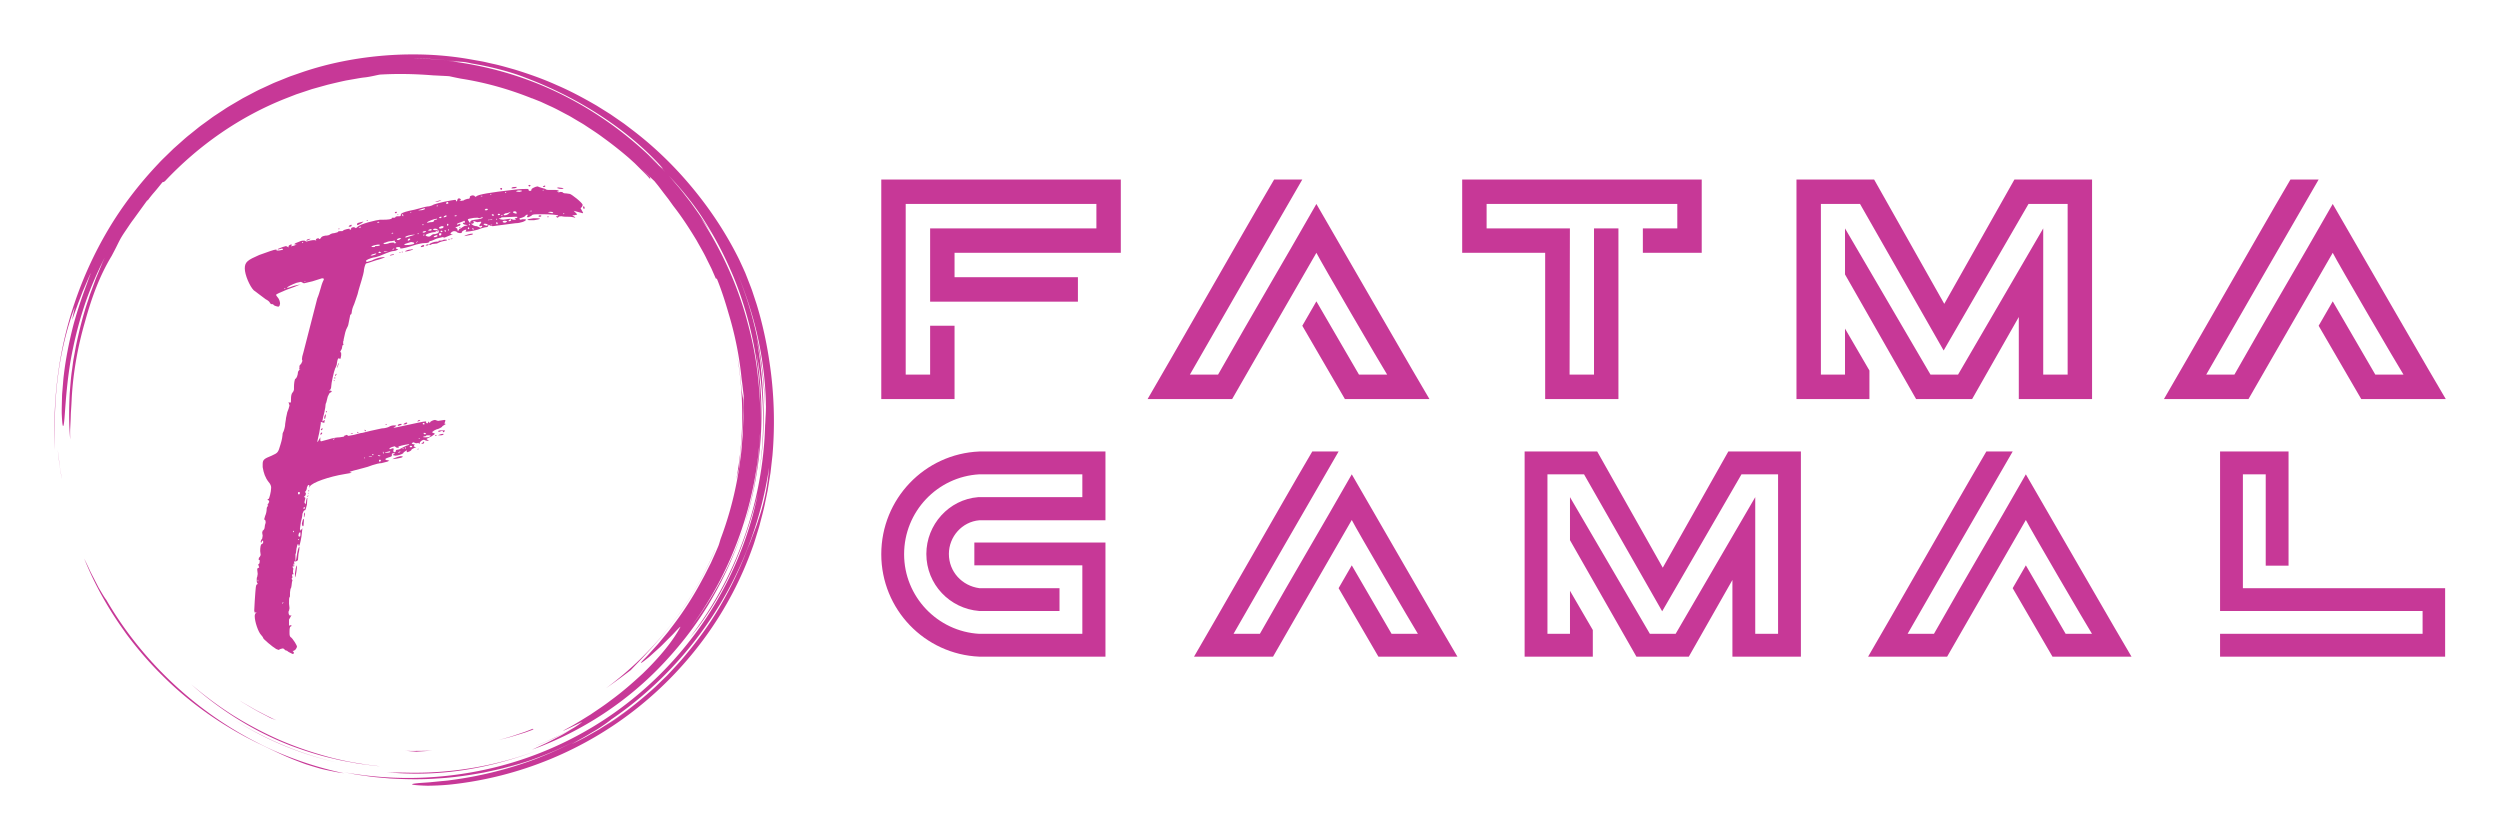 
        <svg xmlns="http://www.w3.org/2000/svg" xmlns:xlink="http://www.w3.org/1999/xlink" version="1.1" width="100%" 
        height="100%" viewBox="0 0 3136.508 1053.669">
			
			<g transform="scale(6.825) translate(10, 10)">
				<defs id="SvgjsDefs3446"></defs><g id="SvgjsG3447" featureKey="symbolContainer" transform="matrix(0.711,0,0,0.711,0,0)" fill="#c73897"><path xmlns="http://www.w3.org/2000/svg" d="M17.914 148.907zM22.657 154.94a90.586 90.586 0 0 0 5.861 6.251c6.914 6.805 15.159 12.525 24.004 16.851 3.259 1.526 6.265 3.107 9.787 4.468.88.338 1.779.7 2.724 1.026.953.302 1.941.604 2.974.903 1.027.321 2.122.549 3.267.786 1.146.23 2.336.493 3.614.624a91.24 91.24 0 0 1-18.434-5.99 93.833 93.833 0 0 1-16.873-9.842c-10.548-7.727-19.57-17.648-26.16-28.989-.272-.339-.685-.985-1.18-1.808l-.796-1.348-.803-1.551c-.534-1.076-1.149-2.168-1.62-3.226a71.281 71.281 0 0 0-1.326-2.748c2.048 5.101 4.412 9.563 7.059 13.806a93.473 93.473 0 0 0 3.869 5.697c-.192-.259-.392-.511-.583-.771a95.012 95.012 0 0 0 4.6 5.841l.016.02zM18.039 149.078l-.125-.17.125.17zM1.335 106.042l-.483-3.875c.256 2.365.553 5.008 1.096 7.654l-.327-1.879a23.961 23.961 0 0 1-.286-1.9zM85.812 185.575c6.652.673 13.628.472 20.461-.609 6.837-1.077 13.524-2.987 19.741-5.449-11.45 4.503-23.602 6.506-35.49 6.171-1.591-.025-3.159 0-4.712-.113z"></path><path xmlns="http://www.w3.org/2000/svg" d="M46.426 171.967l-.259-.165c.087.055.172.111.259.165zM46.167 171.802zM43.653 170.135zM56.077 177.284A83.837 83.837 0 0 0 73.2 183.1c-9.688-2.21-18.805-6.109-26.774-11.133 3.06 1.947 6.277 3.749 9.651 5.317zM177.002 107.094c.098-1.58.296-3.238.346-4.027.594-5.071.77-9.401.745-13.745-.11-.783-.425-2.25-.55-3.918-.153-1.672-.378-3.309-.568-4.924-.289-1.601-.538-3.186-.854-4.74 2.275 11.617 2.237 23.279.144 34.282a94.97 94.97 0 0 1 .737-2.928z"></path><path xmlns="http://www.w3.org/2000/svg" d="M.887 83.482c.848-6.9 2.653-13.626 4.37-18.107l-.695 3.28c.429-.961 1.122-3.194 2.067-5.557l.682-1.802.753-1.747c.5-1.131.92-2.203 1.363-3.025-.303.771-.595 1.602-.947 2.436-.345.837-.732 1.687-1.101 2.542l1.514-3.409A111.863 111.863 0 0 0 4.954 69.8c-1.133 4.352-2.029 8.926-2.511 13.032-.14 1.024-.189 2.024-.28 2.978-.067.954-.183 1.864-.192 2.724-.042 1.719-.1 3.224-.071 4.428.105 2.409.25 3.61.459 2.939.411-1.333.403-8.188 1.837-16.767.767-4.276 1.868-8.966 3.362-13.561 1.483-4.599 3.427-9.058 5.44-12.992l-.592 1.292-.545 1.331-1.116 2.691-1.024 2.78-.521 1.402c-.153.476-.308.954-.461 1.434-1.32 3.807-2.307 7.816-3.167 11.857l-.559 3.052c-.205 1.014-.292 2.046-.444 3.067-.318 2.041-.434 4.097-.611 6.129-.199 4.074-.239 8.098.13 11.946-.015-.914-.03-1.726-.017-2.512l.115-2.355c.048-.809.039-1.667.115-2.65.07-.983.134-2.091.19-3.402.391-6.608 1.572-13.15 3.408-19.481 1.75-6.358 3.814-11.957 6.889-17.03l.801-1.526c.542-1.024.993-2.034 1.566-3.064.653-1.13 1.278-1.976 1.784-2.751.521-.767.963-1.441 1.469-2.095l3.682-5.082c.075-.009-.022.185-.2.473a28.962 28.962 0 0 1 1.959-2.49c.755-.875 1.488-1.803 2.109-2.569.146-.007.288-.011.623-.251 8.65-9.197 19.295-16.692 31.291-21.417l2.667-1.039 2.7-.899 1.343-.448 1.36-.38 2.71-.753c1.55-.373 3.12-.751 4.721-1.091l2.437-.426c.819-.141 1.642-.3 2.484-.378 1.674-.201 3.134-.625 3.921-.729 4.369-.249 8.73-.199 13.849.216.397.007 1.015.043 1.732.082.717.041 1.537.061 2.332.134.932.21 1.927.418 2.971.621 6.369.988 12.527 2.754 18.386 5.103l-.007-.028 2.244.894 2.29 1.058c1.571.684 3.11 1.559 4.7 2.383.798.407 1.554.904 2.338 1.354.77.474 1.576.894 2.32 1.412 1.508 1.002 3.037 1.961 4.446 3.032a99.912 99.912 0 0 1 6.6 5.198c.046.042.094.081.14.122l.042.038 1.457 1.322 1.394 1.391 1.395 1.392c.462.467.89.967 1.337 1.449-.216-.35-.208-.491-.2-.63-.689-.66-1.504-1.441-2.309-2.21 1.343 1.222 2.515 2.327 3.477 3.229.371.474.776.94 1.16 1.449l1.186 1.566 1.261 1.629 1.255 1.752c2.226 2.838 4.191 5.874 6.057 8.97.864 1.588 1.817 3.131 2.586 4.774l1.213 2.436 1.092 2.497c.314.533.192.022.231-.068 1.225 2.962 2.21 6.042 3.102 9.146a88.212 88.212 0 0 1 3.408 17.211c.225 1.378.321 2.772.52 4.153l-.123 2.924c-.001 1.103.057 2.206.01 3.311l-.128 3.326c-.016.75-.124 1.569-.187 2.459-.084.888-.128 1.846-.256 2.856l-.412 3.192c-.132 1.119-.387 2.269-.583 3.471a90.635 90.635 0 0 1-4.312 15.482c-.242.826-.427 1.486-.592 1.855-.627 1.501-1.296 2.954-1.942 4.385-.723 1.394-1.386 2.788-2.127 4.108a86.09 86.09 0 0 1-7.949 12.379c-.336.439-.649.885-.987 1.297l-.998 1.206c-.66.779-1.25 1.558-1.876 2.234-1.251 1.352-2.301 2.606-3.286 3.549-1.128 1.178-1.027 1.233-.246.665a35.07 35.07 0 0 0 1.608-1.262l2.122-1.914c.776-.677 1.519-1.441 2.235-2.161.708-.725 1.416-1.386 1.962-1.984 1.101-1.191 1.824-1.926 1.67-1.599-1.777 3.345-5.013 7.471-9.743 12.035-2.413 2.227-5.128 4.647-8.339 6.98-1.566 1.221-3.307 2.338-5.082 3.558-1.834 1.123-3.708 2.353-5.757 3.445-4.484 2.442 3.365-1.475 3.577-1.512a22.87 22.87 0 0 1-2.377 1.64c-1.478.786-2.943 1.597-4.474 2.273-.895.411-1.774.855-2.679 1.239l-2.729 1.122 1.444-.568c2.952-1.173 5.711-2.555 8.202-3.922-.936.566-1.96 1.221-3.082 1.812-1.203.622-2.448 1.302-3.697 1.909l-3.625 1.686c12.968-4.711 24.885-12.507 34.319-22.67 4.723-5.066 8.935-10.631 12.369-16.651a93.904 93.904 0 0 0 8.288-18.999c-3.154 9.93-8.071 19.052-13.981 26.765 10.744-14.507 17.15-32.293 17.999-50.636-.001 1.011-.101 2.018-.168 3.025-.083 1.007-.123 2.018-.241 3.022-.257 2.005-.441 4.021-.827 6.009-.624 4-1.636 7.931-2.782 11.815 2.262-7.021 3.613-14.424 4.145-21.869.554-7.451.092-14.947-1.057-22.211 1.974 9.622 2.301 20.524.619 31.298 1.182-6.949 1.482-14.112 1.028-21.214-.102-2.713-.422-5.407-.685-7.901-.377-2.476-.662-4.762-1.027-6.611 1.445 6.826 2.015 12.648 2.293 18.136-.267-11.977-2.748-24.112-7.62-35.511 2.659 6.191 4.842 12.851 6.175 19.698 1.34 6.84 1.897 13.838 1.58 20.57-.015-.788.018-1.575-.028-2.366l-.107-2.391c.287 10.85-1.384 21.604-4.696 31.717-1.662 5.056-3.715 9.969-6.2 14.644a95.521 95.521 0 0 1-8.56 13.316c3.673-4.29 7.551-10.354 10.646-17.015 3.081-6.675 5.368-13.894 6.941-20.199-2.314 11.322-6.907 22.494-13.571 32.471-6.646 9.985-15.351 18.764-25.423 25.502-10.06 6.759-21.474 11.437-33.187 13.748a94.608 94.608 0 0 1-17.657 1.809 94.462 94.462 0 0 1-17.361-1.515l3.005.571c1.002.19 2.018.295 3.026.445 2.016.324 4.055.446 6.087.633 4.073.229 8.168.306 12.25-.005 4.089-.217 8.152-.827 12.196-1.572 2.006-.456 4.036-.829 6.017-1.414.994-.278 2-.521 2.987-.83l2.955-.958c-1.492.462-3.062 1.074-4.739 1.523l-2.101.618a91.772 91.772 0 0 0 12.91-4.496 89.46 89.46 0 0 0 5.651-2.705 96.653 96.653 0 0 1-10.714 4.872 98.407 98.407 0 0 1-21.66 5.382c-1.11.176-2.122.231-3.029.326l-2.428.24c-1.429.113-2.484.164-3.222.245-1.477.147-1.687.284-1.099.397.587.113 1.971.203 3.673.251 1.697-.01 3.71-.101 5.541-.268 18.397-1.887 35.288-9.107 48.824-19.916 13.545-10.811 23.919-25.172 29.701-41.467.363-.946.642-1.922.944-2.89.293-.971.617-1.932.882-2.912.491-1.97 1.072-3.917 1.448-5.917l.619-2.985.487-3.012.241-1.507.172-1.517.342-3.034c.698-8.114.422-16.315-.812-24.363-.66-4.554-1.82-9.961-3.315-14.777l-1.15-3.484c-.4-1.107-.825-2.151-1.203-3.133l-.557-1.415-.571-1.271-.981-2.124c-3.134-6.359-7.072-12.424-11.682-18.065-4.605-5.643-9.896-10.868-15.861-15.418l-2.244-1.703-2.327-1.608-1.166-.806-1.203-.756-2.417-1.508c-3.295-1.904-6.67-3.739-10.228-5.261-3.521-1.598-7.206-2.895-10.957-4.055-1.895-.52-3.781-1.1-5.724-1.499-.968-.209-1.928-.463-2.907-.638l-2.944-.521C100.363.01 93.04-.285 85.724.265 78.412.83 71.069 2.218 64.028 4.614l-2.635.913c-.881.297-1.73.682-2.597 1.019-.858.359-1.735.673-2.577 1.069l-2.532 1.173c-.852.376-1.675.808-2.496 1.245l-2.469 1.297-2.402 1.412c-.8.472-1.606.933-2.372 1.458l-2.324 1.528c-.782.497-1.506 1.078-2.261 1.612-.741.554-1.51 1.07-2.226 1.654l-2.157 1.737c-.729.565-1.417 1.178-2.103 1.792l-2.063 1.83-1.971 1.919c-.656.639-1.319 1.271-1.93 1.951-5.031 5.298-9.451 11.078-13.066 17.194A99.518 99.518 0 0 0 5.18 64.379C.805 77.299-.45 90.402.134 102.237c-.126-4.872-.147-11.859.753-18.755zm141.132 90.446a96.807 96.807 0 0 0 8.765-6.389c-2.84 2.339-5.758 4.499-8.765 6.389zm40.217-54.282c-.299.901-.552 1.791-.882 2.641l-.957 2.523-.466 1.248-.513 1.231a108.54 108.54 0 0 0-.997 2.501 97.307 97.307 0 0 1-6.587 13.35c-2.521 4.275-5.443 8.281-8.565 12.04-1.542 1.899-3.222 3.66-4.874 5.421l-2.581 2.523c-.847.848-1.774 1.604-2.652 2.404-.736.64-1.478 1.266-2.225 1.882a90.696 90.696 0 0 0 7.896-7.312 89.808 89.808 0 0 1-11.689 10.188c-1.036.722-2.037 1.496-3.113 2.176l-3.247 2.069-3.43 1.949c-1.167.648-2.399 1.224-3.634 1.855a74.206 74.206 0 0 1 2.685-1.508c1.021-.567 2.092-1.237 3.138-1.85 1.054-.601 2.012-1.261 2.808-1.813.796-.552 1.42-1.01 1.745-1.306-.464.315-.936.617-1.406.924a92.477 92.477 0 0 0 1.507-1.015c-.021.023-.065.059-.101.091 10.932-7.466 20.245-17.277 27.223-28.462 7.009-11.175 11.57-23.781 13.46-36.601-.41 5.142-1.352 9.248-2.543 12.851zm-6.654-65.352zm-8.448-12.698a92.37 92.37 0 0 1 7.773 14.352c.25.549.486 1.106.719 1.664 4.963 12.154 7.221 25.192 6.89 38.036.084-4.25-.198-8.498-.669-12.71-.533-4.854-1.518-9.65-2.824-14.341-2.562-9.407-6.723-18.323-12.005-26.451.485.67.996 1.396 1.525 2.166a32.826 32.826 0 0 1 1.59 2.463l-.638-1.109-.689-1.079-1.378-2.156c-.938-1.424-1.955-2.796-2.934-4.192-1.062-1.334-2.069-2.712-3.174-4.011-.836-.953-1.637-1.938-2.485-2.879 2.992 3.155 5.801 6.54 8.299 10.247zM96.886 1.152c1.467.078 2.937.221 4.407.331 1.204.101 2.402.279 3.588.413.356.015.732.039 1.204.092.471.065 1.034.186 1.769.354 5.469.912 10.459 2.283 14.001 3.699 6.798 2.573 13.123 5.774 18.86 9.471 5.739 3.69 10.889 7.887 15.246 12.471 2.008 2.179 1.422 1.704.315.646l1.662 1.764c-.736-.734-1.459-1.478-2.206-2.196l-2.301-2.09c.56.49 1.918 1.663 2.845 2.522-7.389-7.539-16.026-13.799-25.375-18.404-9.356-4.603-19.431-7.446-29.502-8.581 1.618.18 2.412.22 3.168.24-1.085-.127-2.173-.301-3.274-.401-1.479-.097-2.955-.229-4.423-.301l-4.36-.103c1.444-.001 2.907.039 4.376.073z"></path><path xmlns="http://www.w3.org/2000/svg" d="M115.942 184.69l.426-.125c-.446.12-.885.252-1.334.366.304-.076.609-.15.908-.241zM160.424 146.151c4.235-5.587 7.977-12.263 10.366-18.014l-.029.006c-6.061 14.322-15.892 26.66-28.16 35.744a159.12 159.12 0 0 0 6.418-4.703c2.698-2.82 7.213-7.406 11.405-13.033zM35.35 162.846c7.172 6.412 15.821 11.992 25.448 15.751 3.754 1.413 7.585 2.651 11.503 3.523 1.944.502 3.929.812 5.899 1.181.987.175 1.987.272 2.979.412.994.129 1.986.275 2.987.333-4.519-.501-9.005-1.251-13.372-2.44-4.364-1.185-8.642-2.65-12.769-4.449a97.4 97.4 0 0 1-11.894-6.314c-3.786-2.408-7.376-5.097-10.781-7.997zM123.877 174.277l-2.219.871-2.266.756c-1.5.54-3.047.944-4.59 1.373 1.551-.39 3.111-.754 4.624-1.254l2.283-.698 2.23-.815c-.086-.044-.594.055-.062-.233zM97.683 179.965c-1.16.099-2.326.09-3.494.102-1.168.014-2.338.039-3.509-.038l1.576.148c.482.031.916.068 1.295.113 1.381-.118 2.752-.151 4.132-.325zM51.441 169.209c1.341.787 2.765 1.48 4.178 2.244.354.194.996.415 1.801.709-1.721-.739-3.37-1.655-5.046-2.505-.83-.441-1.629-.935-2.443-1.395-.812-.464-1.621-.927-2.389-1.445l.937.626.977.584 1.985 1.182z"></path></g><g id="SvgjsG3448" featureKey="monogramFeature-0" transform="matrix(1.522,0,0,1.522,35,16.786)" fill="#c73897"><path d="M34.38 4.92 c-0.06 0 -0.12 -0.06 -0.12 -0.12 s0.06 -0.06 0.12 -0.06 l0.06 0 c0.06 0 0.06 0 0.06 0.06 s-0.06 0.12 -0.12 0.12 z M30.96 5.34 l-0.12 -0.12 l0 -0.06 l0.12 -0.06 c0.12 0 0.12 0.06 0.12 0.12 c-0.06 0.06 -0.06 0.12 -0.12 0.12 z M32.34 5.16 l-0.12 0 l0 -0.06 c0 -0.06 0.18 -0.12 0.42 -0.12 l0.24 0 l-0.06 0.06 c-0.12 0.12 -0.36 0.12 -0.48 0.12 z M36.18 4.98 l-0.18 0 c0 -0.06 0.06 -0.12 0.12 -0.12 l0.12 -0.06 l0.06 0.06 c0 0.06 -0.06 0.12 -0.12 0.12 z M5.82 61.38 l-0.06 0 l-0.48 -0.24 c-0.12 -0.12 -0.24 -0.18 -0.3 -0.18 c0 0 -0.12 0 -0.18 -0.12 c-0.12 -0.12 -0.18 -0.12 -0.24 -0.12 l-0.24 0.06 l-0.24 0.12 l-0.3 -0.12 c-0.42 -0.24 -1.56 -1.2 -1.56 -1.32 c0 -0.06 -0.12 -0.24 -0.24 -0.36 c-0.36 -0.36 -0.78 -1.62 -0.78 -2.28 c0 -0.18 0.06 -0.3 0.12 -0.36 l0.12 -0.12 l-0.24 0.06 l-0.06 -0.24 l0.06 -1.14 c0.12 -1.68 0.12 -2.04 0.3 -2.04 l0.06 -0.12 l-0.06 -0.06 c-0.06 -0.06 -0.06 -0.18 -0.06 -0.36 c0 -0.12 0 -0.3 0.06 -0.36 l0.06 -0.36 l-0.06 -0.54 l0.06 -0.18 l0.06 0 l0.12 -0.06 l-0.12 -0.36 l0.06 -0.06 c0.06 0 0.12 -0.12 0.12 -0.3 l0 -0.18 l-0.12 0 l0 -0.06 c0 -0.12 0 -0.24 0.12 -0.3 l0.12 -0.24 l-0.06 -0.48 c0 -0.42 0.06 -0.84 0.18 -0.84 c0.06 0 0.12 -0.06 0.18 -0.18 l0 -0.06 c0 -0.12 0 -0.18 -0.06 -0.18 s-0.12 0.06 -0.12 0.18 l-0.06 0.06 l-0.06 -0.06 c0 -0.12 0.06 -0.3 0.18 -0.42 l0.06 -0.36 l-0.06 -0.36 l0.06 -0.24 c0.12 -0.06 0.24 -0.24 0.24 -0.42 c0 -0.12 0.06 -0.42 0.12 -0.54 c0 -0.18 0 -0.3 -0.12 -0.36 l-0.06 -0.06 l0.12 -0.42 c0.12 -0.24 0.18 -0.6 0.18 -0.78 s0.06 -0.36 0.12 -0.36 l0.06 -0.06 l-0.06 -0.06 c0 -0.12 0 -0.18 0.06 -0.18 l0.12 -0.24 c0 -0.12 0 -0.18 -0.06 -0.18 s-0.12 -0.06 -0.12 -0.12 s0.06 -0.06 0.12 -0.06 s0.3 -0.84 0.3 -1.32 l0 -0.12 c0 -0.12 -0.12 -0.42 -0.3 -0.6 c-0.42 -0.54 -0.6 -1.08 -0.72 -1.8 l0 -0.36 c0 -0.54 0.18 -0.66 1.08 -1.02 c0.78 -0.36 0.78 -0.36 1.08 -1.38 c0.18 -0.54 0.24 -1.08 0.24 -1.14 l0 -0.12 l0.06 -0.18 c0.06 -0.06 0.18 -0.42 0.24 -0.78 c0 -0.3 0.12 -0.78 0.12 -0.96 l0.12 -0.54 c0 -0.12 0.12 -0.36 0.18 -0.54 l0.12 -0.42 l-0.12 -0.42 l0.12 0.06 l0.12 0 c0.06 0 0.06 -0.06 0.06 -0.42 s0.06 -0.66 0.18 -0.78 s0.18 -0.3 0.18 -0.42 l0 -0.24 c0 -0.36 0.06 -0.96 0.18 -1.02 c0.12 0 0.3 -0.48 0.3 -0.78 c0 -0.06 0.06 -0.18 0.18 -0.3 l0.12 -0.06 l-0.18 0 l0.06 -0.12 l0 -0.3 l0.24 -0.3 l0.12 -0.3 l-0.06 -0.18 c0 -0.18 0.06 -0.48 0.18 -0.84 l1.68 -6.54 c0.12 -0.24 0.3 -0.84 0.42 -1.26 c0.12 -0.48 0.3 -0.9 0.36 -0.96 l0 -0.06 c0 -0.06 0 -0.12 -0.12 -0.12 l-0.12 0 l-1.14 0.36 l-1.02 0.24 l-0.36 -0.18 l-0.54 0.12 c-0.48 0.18 -1.14 0.48 -1.14 0.6 l0.06 0 c0.12 0 0.42 -0.12 0.78 -0.24 l0.84 -0.18 l-0.18 0.06 c-0.12 0.06 -0.84 0.36 -1.56 0.6 c-0.72 0.3 -1.26 0.54 -1.26 0.6 s0.06 0.18 0.18 0.3 c0.18 0.18 0.3 0.54 0.3 0.78 l-0.06 0.24 c-0.06 0.06 -0.06 0.12 -0.18 0.12 l-0.24 -0.06 c-0.24 -0.06 -0.36 -0.18 -0.36 -0.24 l-0.18 0 c-0.06 0 -0.12 -0.06 -0.18 -0.12 c-0.06 -0.18 -0.3 -0.36 -0.54 -0.48 l-1.44 -1.08 c-0.48 -0.48 -1.08 -1.86 -1.08 -2.64 s0.36 -1.02 1.74 -1.62 c1.02 -0.36 1.8 -0.66 2.04 -0.66 c0.06 0 0.06 0 0.06 0.06 l0 0.06 l0.12 0 c0.12 0 0.3 0 0.48 -0.06 c0.12 0 0.18 -0.06 0.18 -0.12 l-0.12 -0.06 l-0.48 0.12 l-0.06 -0.06 l0.6 -0.24 l0.42 -0.12 l0.24 0.12 l0.06 0.06 l0 -0.12 c0 -0.12 0.12 -0.18 0.24 -0.24 l0.18 0 l-0.12 0.24 l0.12 -0.06 c0.12 0 0.3 -0.06 0.42 -0.12 l0.18 -0.06 l-0.12 0 c-0.12 0 -0.18 0 -0.18 -0.06 s0.24 -0.18 0.6 -0.3 c0.24 -0.12 0.42 -0.12 0.54 -0.12 c0.06 0 0.12 0 0.18 0.06 l0.12 0.06 l0.42 -0.12 c0.24 -0.06 0.48 -0.06 0.6 -0.06 l0.18 0.06 l-0.06 -0.12 c0 -0.06 0.06 -0.06 0.12 -0.12 l0.18 -0.06 l0.12 0.12 c0.06 0 0.12 -0.06 0.18 -0.12 c0.06 -0.18 0.24 -0.24 0.54 -0.3 c0.24 0 0.48 -0.06 0.54 -0.12 s0.3 -0.18 0.54 -0.18 c0.3 -0.06 0.48 -0.12 0.48 -0.18 s0.12 -0.06 0.24 -0.06 l0.12 0 c0.12 0 0.18 0 0.24 -0.06 c0 -0.06 0.18 -0.12 0.42 -0.18 l0.3 -0.06 c0.06 0 0.06 0 0.06 0.06 s0.06 0.06 0.06 0.06 l0.06 0 l0.06 -0.06 l0 -0.06 c0 -0.12 0.06 -0.12 0.24 -0.18 c0.18 0 0.3 0.06 0.3 0.12 c0.06 0 0.12 -0.06 0.18 -0.12 c0.18 -0.18 0.54 -0.36 1.38 -0.6 c0.66 -0.18 1.26 -0.3 1.38 -0.3 l0.36 0 c0.6 0 1.08 -0.06 1.08 -0.18 l0 -0.06 l0.18 0 c0.12 0 0.24 0 0.24 -0.06 s0.12 -0.12 0.3 -0.12 l0.18 0 c0.12 0 0.18 -0.06 0.18 -0.12 l0 -0.06 c0 -0.18 0.3 -0.3 1.02 -0.48 c0.3 -0.06 0.9 -0.18 1.26 -0.3 c0.42 -0.12 0.9 -0.24 1.14 -0.24 c0.24 -0.06 0.42 -0.12 0.48 -0.18 s1.14 -0.36 2.22 -0.54 l0.42 -0.06 c0.06 0 0.12 0 0.12 0.06 s0 0.12 0.06 0.12 s0.12 -0.12 0.12 -0.18 c0 -0.12 0.12 -0.18 0.18 -0.18 c0.12 0 0.18 0.06 0.24 0.12 c0 0.06 -0.06 0.06 -0.12 0.12 l-0.12 0 l0.3 0.06 l0.3 -0.06 c0 -0.06 0.24 -0.12 0.42 -0.18 c0.24 0 0.3 -0.06 0.3 -0.18 l0 -0.06 c0 -0.06 0.06 -0.12 0.3 -0.18 c0.18 0 0.3 0.06 0.3 0.12 l0.06 0.06 l0.12 -0.06 c0.24 -0.24 1.74 -0.48 4.38 -0.78 c0.9 -0.12 1.44 -0.12 1.68 -0.12 c0.18 0 0.24 0 0.24 0.06 c0 0.12 0.06 0.18 0.18 0.18 s0.18 -0.06 0.18 -0.12 l0 -0.06 c0 -0.12 0.54 -0.36 0.72 -0.36 l0.06 0 c0.06 0.06 0.3 0.12 0.48 0.18 c0.24 0.06 0.48 0.12 0.48 0.18 c0 0 0.12 0.06 0.3 0.06 l0.78 0 c0.24 0 0.48 0.06 0.48 0.12 l0 0.06 l-0.24 0 l0.24 0.12 l0.18 -0.06 c0.12 0 0.3 0 0.36 0.12 c0.12 0.06 0.3 0.06 0.36 0.06 l0.42 0.06 c0.18 0 1.56 1.08 1.56 1.32 c0 0.12 -0.06 0.24 -0.12 0.3 s-0.12 0.06 -0.12 0.12 l0.3 0.54 l-0.06 0.06 l-0.18 -0.06 l-0.24 -0.06 l-0.66 -0.18 l0.42 0.42 c0 0.06 -0.12 0.06 -0.36 0.12 l-0.24 0 l0.36 0.24 l0 0.06 l-0.24 -0.06 c-0.24 -0.06 -0.54 -0.06 -0.72 -0.06 s-0.48 0 -0.66 -0.06 c-0.18 0 -0.36 0 -0.42 0.12 l-0.06 0.06 l-0.24 -0.12 l0.12 -0.06 c0.12 0 0.18 -0.06 0.18 -0.06 c0 -0.12 -1.02 -0.18 -1.86 -0.18 l-0.6 0 c-0.6 0 -0.72 0.06 -0.78 0.18 l-0.36 0.18 c-0.12 0 -0.18 0 -0.18 -0.06 l0.12 -0.24 l-0.12 0 c-0.12 0 -0.18 0.06 -0.18 0.12 s-0.36 0.24 -0.66 0.3 c-0.06 0 -0.06 0 -0.06 0.06 l0 0.06 l0.12 0.06 l0.24 -0.06 c0.18 0 0.42 0 0.42 0.06 c0 0.18 -0.72 0.42 -1.26 0.42 l-2.76 0.36 l-0.3 -0.06 l-0.18 -0.12 l-0.06 0.12 c0 0.12 -0.12 0.18 -0.24 0.18 s-0.6 0.12 -1.02 0.3 c-0.66 0.18 -1.2 0.24 -1.44 0.24 l-0.06 0 l0.06 -0.06 l0.06 -0.18 l-0.06 0 c-0.12 0 -0.48 0.18 -0.48 0.3 s-0.12 0.12 -0.24 0.12 s-0.3 -0.06 -0.36 -0.12 c0 -0.06 -0.18 -0.12 -0.36 -0.12 c-0.12 0 -0.3 0.12 -0.36 0.18 l-0.06 0.12 c0 0.06 0.06 0.06 0.18 0.06 l0.12 0 l-1.02 0.42 l-0.24 -0.06 l-0.72 0.18 c-0.36 0.18 -0.66 0.3 -0.78 0.3 c-0.06 0 -0.12 0.06 -0.12 0.12 s-0.24 0.12 -0.54 0.12 s-0.78 0.12 -1.02 0.18 c-1.08 0.36 -1.68 0.48 -1.86 0.48 c-0.06 0 -0.06 0 -0.06 -0.06 c0 -0.12 -0.12 -0.12 -0.24 -0.12 c-0.18 0 -0.3 0.06 -0.3 0.12 s0.12 0.12 0.18 0.12 l0.12 0 l-0.06 0.06 c-0.06 0.06 -0.3 0.18 -0.48 0.18 c-0.24 0 -0.6 0.12 -1.74 0.6 c-0.18 0.06 -0.54 0.18 -0.72 0.18 c-0.48 0.12 -0.9 0.3 -0.9 0.42 c0 0.06 0.06 0.12 0.12 0.12 l0.6 -0.18 c0.18 -0.12 0.66 -0.3 1.02 -0.36 l0.48 -0.06 l0.06 0 c0 0.06 -0.42 0.24 -1.14 0.42 c-0.54 0.18 -1.02 0.36 -1.14 0.36 c-0.06 0.06 -0.18 0.36 -0.24 0.72 c0 0.3 -0.18 0.9 -0.3 1.32 s-0.36 1.14 -0.48 1.68 c-0.18 0.48 -0.36 1.14 -0.54 1.5 c-0.12 0.3 -0.18 0.66 -0.18 0.78 c0 0.06 -0.06 0.18 -0.12 0.18 s-0.06 0.06 -0.06 0.12 l-0.18 0.9 c0 0.06 -0.06 0.36 -0.18 0.54 c-0.18 0.3 -0.3 0.84 -0.42 1.44 c0 0.06 0 0.18 -0.06 0.24 l0 0.3 l0.06 0.06 l-0.06 0.06 c-0.06 0 -0.12 0.12 -0.12 0.24 s-0.06 0.3 -0.12 0.36 l-0.12 0.24 l0.06 0.06 c0.06 0 0.06 0.06 0.06 0.18 l0 0.18 c-0.06 0.3 -0.06 0.42 -0.12 0.42 l-0.18 -0.06 c-0.12 0 -0.18 0.3 -0.24 0.78 c-0.06 0.12 -0.12 0.36 -0.18 0.42 c-0.18 0.42 -0.48 1.86 -0.48 2.16 c0 0.18 -0.06 0.36 -0.12 0.42 s-0.12 0.06 -0.12 0.12 l0.12 0 c0.12 0 0.18 0.06 0.18 0.12 c-0.06 0.06 -0.12 0.12 -0.18 0.12 s-0.18 0.18 -0.3 0.48 l-0.18 0.72 c-0.06 0.06 -0.12 0.36 -0.12 0.6 c-0.06 0.3 -0.12 0.72 -0.24 1.08 l-0.12 0.6 c0.06 0 0.12 -0.06 0.18 -0.12 l0.12 -0.06 l-0.06 0.36 l-0.42 -0.12 l0 0.18 l-0.18 1.08 l-0.24 1.08 c0 0.06 0 0.06 0.06 0.06 l0.3 -0.54 l0 0.3 c0 0.12 0 0.18 0.12 0.18 l0.9 -0.24 c0.36 -0.12 0.96 -0.24 1.32 -0.24 c0.3 -0.06 0.54 -0.06 0.54 -0.12 s0.06 -0.12 0.18 -0.12 l0.12 -0.06 l0.12 0.06 c0 0.06 0.06 0.06 0.12 0.06 l0.66 -0.12 c0.42 -0.12 0.84 -0.24 1.02 -0.24 l0.96 -0.24 l1.38 -0.3 c0.36 0 0.72 -0.12 0.84 -0.18 c0.18 -0.12 0.42 -0.18 0.6 -0.18 s0.3 0 0.3 0.06 l-0.36 0.24 l0.36 -0.06 c2.52 -0.54 3.3 -0.72 3.54 -0.72 c0.06 0 0.06 0 0.06 0.06 l0 0.12 l0.12 0.06 c0.06 0 0.12 -0.06 0.12 -0.12 l0.06 -0.12 l0.06 0.12 l0.12 0.06 l0 -0.06 c0 -0.12 0.42 -0.3 0.6 -0.3 l0.36 0.12 l0.78 -0.12 l0.12 0.06 l-0.12 0.36 c0 0.06 0.06 0.06 0.18 0.06 l-0.48 0.3 l0.06 0 c0 0.06 -0.54 0.36 -0.72 0.36 c-0.12 0.06 -0.3 0.12 -0.42 0.24 c-0.06 0.06 -0.12 0.06 -0.12 0.12 l0.36 0.18 l-0.42 0.3 l-0.6 0.3 c0 0.06 0.06 0.12 0.12 0.12 c0.12 0.06 0.12 0.06 0.12 0.12 l-0.12 0 c-0.06 0 -0.18 0 -0.3 -0.06 l-0.12 -0.06 c-0.24 0 -0.54 0.24 -0.54 0.42 c0 0.06 0 0.06 -0.06 0.06 l-0.12 -0.12 l-0.12 0.06 c-0.06 0 -0.24 0 -0.3 -0.06 l-0.18 -0.06 l-0.18 0.12 c0 0.06 0.06 0.06 0.18 0.12 c0.12 0 0.18 0 0.18 0.06 l-0.06 0.06 l-0.06 0.12 l0.3 0.18 l-0.18 0 l-0.36 0.18 c0 0.12 -0.18 0.24 -0.36 0.3 l-0.18 0.06 c-0.06 0 -0.06 -0.06 -0.06 -0.06 l0 -0.18 l-0.18 0.12 c-0.12 0.06 -0.24 0.18 -0.24 0.24 c-0.12 0.12 -0.66 0.3 -0.96 0.3 l-0.24 -0.06 c-0.06 0 -0.06 0 -0.06 -0.06 l0.12 -0.06 c0.06 -0.06 0.12 -0.06 0.12 -0.12 l-0.18 0 c-0.12 0 -0.18 0.06 -0.18 0.12 l0 0.18 c0 0.06 -0.06 0.12 -0.48 0.24 c-0.18 0.06 -0.3 0.12 -0.3 0.18 s0.06 0.12 0.24 0.12 l0.24 0.06 l-0.24 0.12 l-0.72 0.18 c-0.24 0 -0.72 0.12 -1.08 0.24 c-0.3 0.12 -0.84 0.3 -1.14 0.36 l-1.14 0.3 c-0.36 0.12 -0.48 0.12 -0.48 0.18 l0.24 0.06 c0 0.06 -0.24 0.06 -0.84 0.18 c-1.86 0.3 -3.96 1.02 -4.2 1.5 l-0.12 0.18 l0.06 -0.18 c0 -0.12 0 -0.18 -0.06 -0.18 l-0.06 0 c-0.06 0 -0.12 0.18 -0.18 0.3 c0 0.18 -0.06 0.3 -0.12 0.42 l-0.12 0.12 l0.06 0.06 l0.06 0.12 c0 0.12 -0.06 0.3 -0.18 0.36 l-0.06 0.06 l0.12 0.06 l0.06 0.06 l-0.12 0.54 l0.12 0.24 l0.06 -0.18 c0.06 -0.54 0.12 -0.6 0.18 -0.6 l-0.06 0.84 c-0.12 0.48 -0.18 0.66 -0.24 0.66 l-0.06 0 c-0.06 0 -0.12 0.12 -0.24 0.42 c0 0.3 -0.12 0.72 -0.18 0.96 l-0.12 0.84 l0.06 0.24 l0.24 -0.3 l-0.12 1.02 c-0.12 0.72 -0.24 1.14 -0.3 1.14 l-0.06 -0.12 c0 -0.06 0 -0.12 -0.06 -0.12 s-0.12 0.24 -0.18 0.54 c-0.06 0.54 -0.06 0.6 -0.12 0.66 l0 0.84 c0.06 0 0.12 -0.36 0.18 -0.78 s0.18 -0.84 0.24 -0.9 l0.06 -0.06 l0 0.06 c0 0.12 0 0.36 -0.12 0.84 l-0.06 0.72 l-0.12 0.12 c-0.12 0.06 -0.24 0.06 -0.3 0.06 l-0.06 0 l0.06 0.36 l-0.18 -0.12 l0.06 0.12 l0.12 0.18 l-0.18 0.12 l0.12 -0.18 c0 -0.06 -0.06 0 -0.12 0.06 l-0.06 0.12 l0.12 0.24 c-0.06 0.06 -0.06 0.24 -0.06 0.42 l0.06 0.18 c0 0.06 -0.06 0.06 -0.06 0.06 l-0.06 0 c-0.06 0 -0.06 0 -0.06 0.06 l0.06 0.3 l-0.12 0.18 l0.06 0.06 l0.06 0.12 l-0.06 0.18 l-0.06 0.48 c0 0.12 -0.06 0.3 -0.12 0.36 l-0.06 0.42 l0 0.18 c0 0.18 0 0.42 -0.06 0.42 c-0.06 0.06 -0.06 0.36 -0.06 0.78 l0.06 0.54 l-0.06 0.3 c-0.06 0.06 -0.06 0.12 -0.06 0.24 c0 0.18 0.12 0.36 0.18 0.36 l0.18 -0.06 l-0.3 0.54 l0 0.66 c0 0.06 0 0.06 0.06 0.06 l0.18 -0.06 l0.06 0.06 c0 0.06 -0.06 0.12 -0.12 0.12 s-0.12 0.24 -0.12 0.54 l0 0.3 c0 0.24 0.06 0.36 0.12 0.42 c0.12 0.06 0.36 0.36 0.54 0.66 s0.24 0.42 0.24 0.54 l-0.12 0.24 c-0.12 0.18 -0.3 0.24 -0.36 0.24 l-0.06 0 l0.12 0.12 l0.06 0.12 c0 0.06 0 0.06 -0.12 0.12 z M33.18 5.58 c0.18 -0.06 0.3 -0.06 0.3 -0.12 c-0.06 -0.06 -0.18 -0.06 -0.36 -0.06 s-0.3 0.06 -0.36 0.12 c0 0 0.18 0.06 0.42 0.06 z M31.5 5.7 l0.12 -0.06 l-0.06 0 c0 -0.06 -0.06 -0.06 -0.06 -0.06 s-0.06 0 -0.06 0.06 c0 0 0 0.06 0.06 0.06 z M38.52 5.22 l-0.18 0 c-0.12 0 -0.36 0 -0.48 -0.06 l-0.18 -0.06 l0.18 -0.06 l0.48 0.06 z M29.7 5.94 l0.12 -0.06 l-0.06 0 s0 -0.06 -0.06 -0.06 l-0.06 0.12 l0.06 0 z M36.06 5.4 l0.12 -0.06 l-0.18 0 l-0.06 0.06 l0.12 0 z M28.68 6.12 l0 -0.06 l-0.18 0 c0 0.06 0 0.06 0.12 0.06 l0.06 0 z M23.16 6.78 l-0.18 0 l0.18 -0.06 l0.6 -0.18 l-0.18 0.12 c-0.12 0.06 -0.3 0.12 -0.42 0.12 z M24.42 7.02 c0.12 0 0.18 -0.06 0.18 -0.12 l-0.12 -0.12 l-0.18 0.12 c0 0.06 0 0.12 0.12 0.12 z M23.28 7.32 l0.06 -0.06 c-0.06 0 -0.06 -0.06 -0.06 -0.06 l-0.12 0.06 c0 0.06 0 0.06 0.12 0.06 z M21.18 7.8 c0.24 0 0.42 -0.06 0.54 -0.12 l0.06 -0.12 l-0.12 0 l-0.72 0.24 l0.24 0 z M18.24 8.16 c-0.06 0 -0.12 -0.06 -0.12 -0.12 l0.12 -0.06 l0.06 0 c0.06 0 0.06 0 0.06 0.06 s-0.06 0.12 -0.12 0.12 z M20.1 8.1 l0 -0.06 l-0.12 0 l0 0.06 l0.12 0 z M18.54 8.34 l-0.12 0 l0 -0.06 l0.12 0 l0 0.06 z M19.14 8.52 l0 -0.12 c0 -0.06 -0.06 -0.12 -0.12 -0.12 l-0.06 0.06 l0.06 0.06 c0 0.06 0.06 0.12 0.12 0.12 z M29.22 7.8 l0.12 -0.06 l0 -0.06 c0 -0.06 -0.06 -0.06 -0.06 -0.06 l-0.18 0 l-0.12 0.12 c0 0.06 0.06 0.06 0.24 0.06 z M14.88 9.06 l-0.06 0 c-0.12 0 -0.12 0 -0.12 -0.06 l0.18 0 l0 0.06 z M13.56 9.6 l0 -0.12 c0 -0.12 0.12 -0.18 0.24 -0.18 c0.06 -0.06 0.3 -0.06 0.42 -0.12 l0.12 0 l-0.24 0.18 c-0.3 0.18 -0.48 0.24 -0.54 0.24 z M24.12 8.64 c0.18 -0.06 0.24 -0.06 0.24 -0.12 c0 -0.12 0 -0.12 -0.06 -0.12 l-0.24 0.12 l-0.06 0.12 l0.12 0 z M23.58 8.76 c0.06 0 0.18 -0.06 0.18 -0.12 l0 -0.06 l-0.12 0 c-0.06 0 -0.18 0.06 -0.18 0.12 z M16.08 9.3 c0.12 0 0.18 -0.06 0.18 -0.06 l-0.12 -0.06 l-0.18 0.06 z M25.44 8.52 c0.12 0 0.18 -0.06 0.18 -0.06 l-0.12 -0.06 l-0.18 0.06 c0 0.06 0.06 0.06 0.12 0.06 z M12.66 9.78 l-0.12 0 l0.06 -0.12 l0.24 -0.12 c0.06 0 0.06 0.06 0.06 0.12 s-0.06 0.12 -0.24 0.12 z M31.38 8.4 c0.18 0 0.36 -0.06 0.54 -0.24 c0.12 -0.12 0.18 -0.12 0.18 -0.18 l-0.12 0.06 c-0.12 0.06 -0.3 0.12 -0.48 0.12 c-0.12 0.06 -0.24 0.12 -0.24 0.18 s0.06 0.06 0.12 0.06 z M32.82 8.22 l0 -0.18 c0 -0.06 -0.12 -0.12 -0.24 -0.12 s-0.18 0.06 -0.18 0.12 s0.06 0.06 0.18 0.12 z M40.98 7.62 c-0.06 0 -0.12 -0.06 -0.12 -0.12 c0 -0.12 0 -0.18 0.06 -0.18 s0.12 0.06 0.12 0.18 l0 0.06 s0 0.06 -0.06 0.06 z M34.68 7.92 l0 -0.06 l-0.18 0 l-0.12 0.06 l0.3 0 z M22.08 9.3 l0.3 -0.06 c0.3 0 0.48 -0.06 0.48 -0.18 c0 -0.06 0.06 -0.12 0.24 -0.12 l0.12 -0.06 l0 -0.06 l-0.06 0 c-0.24 0 -1.02 0.3 -1.14 0.42 c0 0.06 0 0.06 0.06 0.06 z M30 8.46 l0.12 -0.06 l-0.12 -0.12 l-0.12 0 l-0.06 0.06 c0 0.06 0.06 0.12 0.18 0.12 z M30.66 8.4 l0.18 -0.06 c0 -0.12 -0.12 -0.12 -0.24 -0.12 l-0.06 0.12 z M11.34 10.08 l-0.06 0 l0 -0.06 l0.18 0 c0 0.06 0 0.06 -0.12 0.06 z M31.08 8.46 l0.06 -0.06 l-0.06 -0.06 l-0.12 0.06 c0 0.06 0 0.06 0.12 0.06 z M13.92 9.9 l0.12 -0.06 c0 -0.06 -0.06 -0.06 -0.12 -0.06 l-0.18 0.12 l0.18 0 z M27.18 9.3 c0.06 0 0.06 0 0.06 -0.12 s0.12 -0.18 0.54 -0.24 c0.6 -0.06 0.96 -0.18 0.96 -0.24 l0 -0.06 l-0.12 0 l-0.12 0.06 l-0.18 0.06 l-0.18 -0.06 l-0.12 0 c-0.06 0 -0.36 0 -0.6 0.06 c-0.3 0.06 -0.48 0.06 -0.48 0.18 l0.18 0.3 z M37.14 8.16 l0.12 -0.06 l-0.06 -0.06 c-0.06 -0.06 -0.24 -0.06 -0.36 -0.06 l-0.24 0.06 z M32.76 8.94 l-0.18 -0.18 l0.12 0 c0.12 0 0.18 -0.06 0.24 -0.12 c0 -0.06 -0.12 -0.06 -0.3 -0.06 l-1.32 0.06 c-0.18 0 -0.36 0 -0.36 0.06 s-0.06 0.06 -0.18 0.06 l-0.12 0 l0.18 0.12 l0.36 0.06 l0.84 -0.12 l0.24 0.06 c0.06 0.06 0.12 0.06 0.24 0.06 l0.24 0 z M21.54 9.6 l0.06 -0.12 l-0.06 0 l-0.12 0.06 s0 0.06 0.12 0.06 z M25.74 10.26 c0.12 0 0.12 -0.06 0.12 -0.12 s0.06 -0.06 0.12 -0.12 c0.06 0 0.18 -0.06 0.3 -0.18 c0.06 -0.06 0.3 -0.18 0.42 -0.18 l0.24 -0.06 l-0.3 -0.06 c-0.18 0 -0.3 -0.12 -0.3 -0.18 s0.12 -0.06 0.18 -0.06 l0.06 0 l0 -0.12 c0 -0.06 -0.06 -0.12 -0.12 -0.12 c0 0.06 -0.06 0.06 -0.06 0.06 l-0.48 0.18 c-0.18 0.06 -0.3 0.12 -0.3 0.18 l0.06 0.06 l0.3 -0.12 l0.06 0.06 c0 0.12 -0.06 0.18 -0.12 0.18 c-0.36 0.18 -0.48 0.18 -0.48 0.24 l0.12 0.06 c0.06 0 0.12 0.06 0.12 0.12 l0 0.06 c0 0.06 0 0.12 0.06 0.12 z M35.64 8.58 l-0.06 0 l-0.12 -0.06 c0 -0.06 0.12 -0.12 0.18 -0.12 c0.12 0 0.18 0.06 0.18 0.06 c0 0.06 -0.06 0.12 -0.18 0.12 z M28.5 9.9 c0.12 -0.06 0.18 -0.12 0.18 -0.18 l-0.06 -0.06 l-0.18 0.06 c-0.06 0 -0.12 0 -0.12 -0.06 s0.06 -0.18 0.18 -0.3 l0.06 -0.12 c0 -0.06 0 -0.06 -0.12 -0.06 l-0.36 0.06 l-0.36 -0.12 l-0.12 -0.06 l0.06 0.24 c0 0.06 -0.06 0.06 -0.18 0.12 l-0.18 0 l0.18 0.12 c0.12 0.12 0.36 0.18 0.54 0.18 l0.3 0.12 c0 0.06 0.12 0.06 0.18 0.06 z M30.42 8.94 l0.06 -0.06 c0 -0.06 -0.06 -0.06 -0.06 -0.06 c-0.06 0 -0.06 0.06 -0.06 0.06 l0 0.06 l0.06 0 z M38.52 8.28 l0.06 -0.06 l0 -0.06 l-0.06 0 c-0.06 0 -0.06 0 -0.06 0.06 z M29.34 9 l0.6 -0.06 l-0.18 -0.06 l-0.12 0.06 l-0.24 0 z M24.48 9.66 c0.06 0 0.12 -0.06 0.12 -0.12 l-0.06 -0.12 c-0.06 0 -0.12 0.06 -0.12 0.12 l0 0.06 s0 0.06 0.06 0.06 z M31.98 9.12 c0.06 0 0.18 -0.06 0.18 -0.12 l0 -0.06 c0 -0.06 0 -0.06 -0.06 -0.06 c-0.12 0.06 -0.24 0.12 -0.24 0.18 l0 0.06 l0.12 0 z M36.6 8.64 c-0.06 0 -0.06 0 -0.06 -0.06 l0.06 -0.06 l0.12 0.06 s0 0.06 -0.12 0.06 z M31.44 9.3 l0.24 -0.12 c0 -0.06 -0.12 -0.12 -0.3 -0.12 c-0.12 0 -0.24 0.06 -0.24 0.12 s0.12 0.12 0.3 0.12 z M34.92 9 c-0.48 0 -0.78 0 -0.78 -0.06 s0.3 -0.12 0.72 -0.18 c0.42 0 0.78 0 0.78 0.06 s-0.36 0.12 -0.72 0.18 z M27.18 9.6 c0 -0.06 0 -0.12 -0.06 -0.12 l0 -0.06 c-0.06 0 -0.06 0.06 -0.06 0.12 s0.06 0.06 0.06 0.06 l0.06 0 z M23.58 10.02 l0.3 -0.06 c0.12 -0.06 0.12 -0.12 0.12 -0.18 s0 -0.06 -0.12 -0.06 l-0.12 0 c-0.18 0.06 -0.3 0.12 -0.3 0.18 c0.06 0.12 0.06 0.12 0.12 0.12 z M30.48 9.48 l0.06 -0.06 l0 -0.06 c0 -0.06 -0.06 -0.12 -0.12 -0.12 s-0.06 0.06 -0.06 0.12 s0.06 0.12 0.12 0.12 z M29.22 9.66 c0.12 0 0.12 -0.06 0.12 -0.12 s-0.18 -0.12 -0.36 -0.12 c-0.06 0 -0.12 0 -0.12 0.06 l-0.06 0 l0.18 0.12 z M7.44 11.46 l0 -0.06 c0.06 -0.06 0.18 -0.12 0.3 -0.12 l0.18 -0.06 c0 0.06 -0.06 0.06 -0.12 0.12 c-0.18 0.12 -0.3 0.12 -0.36 0.12 z M22.26 10.98 c0.06 0 0.18 -0.06 0.3 -0.18 c0.06 -0.06 0.18 -0.12 0.3 -0.12 l0.12 0 l0.36 -0.12 l0.12 -0.18 c0 -0.06 0 -0.12 -0.12 -0.18 c-0.06 -0.12 -0.18 -0.18 -0.3 -0.18 l-0.06 0 c-0.18 0 -0.24 0.06 -0.24 0.12 c0 0 0.06 0.06 0.24 0.06 s0.3 0 0.36 0.06 l0.06 0.06 l-0.06 0.06 l-0.12 -0.06 c-0.06 0 -0.18 0 -0.18 0.06 l0 0.06 l-0.18 0 c-0.24 0 -1.02 0.24 -1.02 0.36 s0.24 0.18 0.42 0.18 z M22.38 10.26 c0.12 0 0.18 -0.06 0.18 -0.06 l0 -0.06 c0 -0.06 0 -0.06 -0.06 -0.06 l-0.12 0 l-0.24 0.12 c0 0.06 0.12 0.06 0.24 0.06 z M25.98 9.96 c-0.06 0 -0.06 -0.06 -0.06 -0.06 c0 -0.06 0 -0.06 0.06 -0.06 l0.06 0 l0 0.06 z M29.88 9.6 l0 -0.06 l-0.18 0 c0 0.06 0 0.06 0.06 0.06 l0.12 0 z M17.82 10.62 l0.12 -0.06 l-0.06 -0.06 l-0.12 0.06 l-0.06 0.06 l0.12 0 z M21.66 10.5 l0.24 -0.12 c0 -0.06 0 -0.06 -0.06 -0.06 l-0.12 0 c-0.12 0 -0.24 0.06 -0.24 0.12 s0.06 0.06 0.18 0.06 z M27 10.08 c0.06 0 0.12 -0.06 0.12 -0.12 l-0.06 -0.12 c-0.06 0 -0.06 0.06 -0.12 0.12 l0 0.06 s0 0.06 0.06 0.06 z M24.6 10.26 l0.06 -0.12 l-0.12 -0.06 l0 0.06 c0 0.12 0 0.12 0.06 0.12 z M23.76 10.44 c0.06 0 0.12 -0.06 0.12 -0.12 l-0.12 -0.06 c-0.12 0 -0.12 0.06 -0.12 0.06 c0 0.06 0.06 0.12 0.12 0.12 z M24.24 10.38 c0.06 0 0.06 0 0.06 -0.06 s-0.06 -0.12 -0.12 -0.12 s-0.06 0.06 -0.06 0.12 z M6.96 11.76 l0.12 -0.06 l-0.12 -0.06 s-0.06 0 -0.06 0.06 z M27.6 10.14 l0.06 -0.06 c0 -0.06 -0.06 -0.06 -0.12 -0.12 l-0.06 0 l0 0.06 c0 0.06 0.06 0.12 0.12 0.12 z M20.94 10.68 l0.06 -0.06 c0 -0.06 -0.06 -0.06 -0.06 -0.06 c-0.06 0 -0.06 0.06 -0.06 0.06 l0 0.06 l0.06 0 z M19.44 11.1 l0.18 -0.06 l0.96 -0.3 l-0.12 0 c-0.42 0 -1.08 0.18 -1.08 0.3 z M23.58 10.86 c0.06 0 0.12 -0.06 0.18 -0.18 c0 -0.06 -0.06 -0.12 -0.18 -0.12 c-0.06 0 -0.12 0.06 -0.12 0.12 l0 0.06 c0 0.06 0.06 0.12 0.12 0.12 z M21.6 10.86 c0.12 -0.06 0.12 -0.06 0.12 -0.12 l-0.12 0 s-0.06 0 -0.06 0.06 z M18.48 11.4 c0.12 0 0.24 -0.06 0.36 -0.18 l0.06 -0.06 l-0.24 0 c-0.18 0.06 -0.3 0.12 -0.3 0.18 z M22.98 11.04 c0.12 0 0.24 -0.06 0.3 -0.12 l0 -0.06 l-0.12 -0.06 l-0.3 0.12 l-0.06 0.12 l0.18 0 z M19.8 11.46 c0.12 -0.06 0.18 -0.12 0.18 -0.18 s-0.06 -0.06 -0.06 -0.06 l-0.06 0 c-0.06 0 -0.18 0.06 -0.18 0.18 l0 0.06 l0.12 0 z M26.52 10.92 l0.06 -0.06 c0.24 -0.12 0.66 -0.24 0.84 -0.24 l0.12 0 l0 0.06 l-0.06 0.06 z M16.86 11.88 c0.06 0 0.24 0 0.42 -0.06 c0.12 -0.06 0.36 -0.12 0.54 -0.12 l0.12 0 c0.06 0 0.12 0 0.12 0.06 l0.06 0.06 l0.18 -0.12 l-0.12 -0.06 c-0.06 0 -0.06 -0.06 -0.06 -0.12 s0 -0.06 -0.06 -0.06 l-0.3 0.06 c-0.24 0 -0.54 0.06 -0.78 0.18 l-0.24 0.06 c0 0.06 0.06 0.06 0.12 0.12 z M20.7 11.76 c0.06 0 0.12 -0.06 0.12 -0.12 l0.06 -0.06 l-0.06 -0.06 z M15.54 12.24 c0.12 0 0.18 0 0.18 -0.06 s0.06 -0.06 0.18 -0.06 l0.12 0 c0.12 0 0.3 -0.06 0.3 -0.12 s-0.12 -0.06 -0.24 -0.06 c-0.42 0.06 -0.78 0.18 -0.78 0.24 s0.06 0.06 0.24 0.06 z M25.02 11.28 l-0.18 0 l0.06 -0.06 l0.24 0 z M24.72 11.4 c-0.06 0 -0.12 0 -0.12 -0.06 l0.06 -0.12 c0.06 0.06 0.06 0.12 0.06 0.18 z M19.5 12 c0.3 0 0.84 -0.06 0.96 -0.18 l0 -0.06 c0 -0.06 -0.18 -0.12 -0.3 -0.12 l-0.12 0 c-0.6 0.18 -0.78 0.24 -0.78 0.3 l0.06 0.06 l0.18 0 z M22.38 12 l-0.12 -0.06 c0 -0.12 0.6 -0.36 0.9 -0.36 l0.18 0 c0.06 0 0.06 0 0.06 -0.06 s0.06 -0.06 0.12 -0.06 l0.06 0 c0.06 0 0.24 0 0.36 -0.06 c0.06 -0.06 0.12 -0.06 0.18 -0.06 l0.24 0 l0.06 0.06 c0 0.06 -0.12 0.06 -0.42 0.12 s-0.6 0.18 -0.66 0.24 l-0.18 0.06 l-0.06 0 l-0.48 0.06 z M22.02 12.06 l-0.18 0 c0 -0.06 0.06 -0.12 0.18 -0.12 l0.12 -0.06 l0.06 0.06 c0 0.06 -0.12 0.12 -0.18 0.12 z M21.36 12.24 l-0.12 0 l0.06 -0.12 c0.06 -0.06 0.18 -0.12 0.3 -0.12 c0.06 0 0.06 0 0.06 0.06 l0 0.06 c0 0.06 -0.18 0.12 -0.3 0.12 z M17.82 12.6 l0.12 -0.06 c0.06 -0.06 0.12 -0.06 0.12 -0.12 c-0.06 0 -0.12 0 -0.18 0.06 z M17.04 12.78 l0.24 -0.06 l-0.48 0 l0 0.06 l0.24 0 z M19.38 12.78 l0 -0.06 c0.12 -0.06 0.36 -0.18 0.66 -0.18 l0.24 -0.06 l0.06 0 l-0.06 0.06 c-0.18 0.12 -0.72 0.24 -0.9 0.24 z M16.32 12.96 l0.18 -0.06 l-0.24 -0.12 l-0.06 0.06 c-0.06 0 -0.06 0 -0.06 0.06 s0.06 0.06 0.18 0.06 z M15.42 13.26 c0.24 -0.06 0.42 -0.12 0.42 -0.18 l0.06 -0.06 l-0.12 0 l-0.42 0.12 l-0.18 0.12 l0.24 0 z M19.02 12.9 c0 0 -0.06 0 -0.06 -0.06 s0 -0.06 0.06 -0.06 l0.06 0.06 z M18.72 12.96 l-0.06 0 l0 -0.06 l0.18 0 s0 0.06 -0.12 0.06 z M17.58 13.26 l-0.06 0 c0 -0.06 0.12 -0.12 0.3 -0.12 c0.06 -0.06 0.12 -0.06 0.18 -0.06 l0 0.06 c-0.06 0.06 -0.3 0.12 -0.42 0.12 z M7.32 16.44 l0 -0.06 l-0.12 0 l0 0.06 l0.12 0 z M4.8 17.28 c0.12 0 0.12 -0.06 0.12 -0.06 l-0.18 0 c0 0.06 0 0.06 0.06 0.06 z M11.1 26.88 l0.18 -0.54 l0.06 -0.12 l0 0.12 l-0.12 0.36 z M10.92 27.84 l0 -0.12 c0 -0.06 0.06 -0.12 0.12 -0.18 l0.06 0.06 l-0.06 0.06 c-0.06 0.12 -0.06 0.18 -0.12 0.18 z M10.92 28.14 l-0.12 -0.06 l0.06 -0.12 l0.06 0 l0 0.18 z M10.8 28.44 l-0.06 -0.06 c0 -0.06 0 -0.06 0.06 -0.06 l0.06 0.06 z M9.9 32.22 l-0.12 -0.06 l0.06 -0.12 l0.06 0 l0 0.18 z M9.66 33 l-0.06 -0.06 c0 -0.06 0 -0.24 0.06 -0.36 l0.12 -0.18 l0 0.24 c-0.06 0.24 -0.06 0.36 -0.12 0.36 z M20.94 33.3 l-0.12 0 l0.06 -0.06 c0.12 -0.12 0.18 -0.12 0.24 -0.12 s0.06 0 0.06 0.06 z M9.24 34.38 l-0.06 -0.06 c0 -0.06 0.06 -0.12 0.12 -0.18 l0.12 0 c0 0.06 -0.06 0.18 -0.12 0.18 z M19.32 33.66 l-0.18 0 l0.06 -0.06 c0.12 -0.12 0.24 -0.12 0.3 -0.18 l0.12 0.06 l0 0.06 c-0.06 0.06 -0.18 0.12 -0.3 0.12 z M17.16 33.72 l-0.12 0 c-0.06 0 -0.06 0 -0.06 -0.06 l0.18 0 l0 0.06 z M18.54 33.84 c-0.06 0 -0.06 0 -0.06 -0.06 l0 -0.06 c0.06 -0.06 0.18 -0.12 0.3 -0.12 l0.18 0 l-0.06 0.12 z M21.6 33.66 c0.06 0 0.12 0 0.12 -0.06 s-0.06 -0.12 -0.12 -0.12 s-0.12 0.06 -0.12 0.12 l0.06 0.06 l0.06 0 z M9.18 34.92 l-0.06 -0.06 c0 -0.06 0.06 -0.18 0.12 -0.18 c0 -0.06 0.06 -0.06 0.06 -0.06 c0 0.06 0.06 0.06 0.06 0.06 c0 0.06 -0.06 0.18 -0.12 0.18 z M14.58 34.5 l-0.12 -0.12 c0 -0.06 -0.06 -0.06 -0.06 -0.06 l0.12 0 c0.06 0.06 0.12 0.06 0.12 0.12 z M13.62 34.68 l-0.06 -0.06 c0 -0.06 0.06 -0.06 0.06 -0.06 l0.12 0.06 s0 0.06 -0.12 0.06 z M12.9 34.8 l-0.12 0 l0.06 -0.06 l0.24 0 c0 0.06 -0.06 0.06 -0.18 0.06 z M10.68 35.52 c0.06 0 0.12 0 0.12 -0.12 l0.06 -0.06 l-0.06 0 l-0.12 0.12 l0 0.06 z M24 34.62 l-0.06 -0.06 c0 -0.06 -0.06 -0.12 -0.12 -0.12 l-0.36 0.12 l-0.12 -0.06 c0 -0.06 0.12 -0.12 0.36 -0.12 l0.18 0 c0.18 0 0.3 0 0.3 0.06 z M21.78 34.86 l0.12 -0.06 c0 -0.06 -0.06 -0.06 -0.18 -0.12 l-0.12 0 l0 0.06 c0 0.06 0.06 0.12 0.18 0.12 z M21.84 35.22 c0.18 0 0.42 0 0.54 -0.12 l0.06 -0.06 c0 -0.06 -0.06 -0.06 -0.18 -0.06 l-0.24 0 c-0.06 0 -0.12 0 -0.12 0.06 c-0.06 0.06 -0.18 0.06 -0.18 0.06 l-0.06 0 l-0.12 0.06 c0 0.06 0.12 0.06 0.3 0.06 z M23.64 34.98 l-0.3 0 c0.06 -0.06 0.42 -0.18 0.6 -0.18 c0.06 0 0.06 0 0.06 0.06 s-0.18 0.12 -0.36 0.12 z M23.1 35.04 c-0.12 0 -0.12 0 -0.12 -0.06 l0.12 -0.06 l0.06 0.06 s0 0.06 -0.06 0.06 z M21.18 35.4 l-0.06 -0.06 l-0.12 0 l0 0.06 l0.18 0 z M21.42 36 l-0.12 0 l0.3 -0.24 l0 -0.06 c0.06 0 0.06 0.06 0.06 0.12 c0 0.12 -0.06 0.18 -0.24 0.18 z M18.06 37.02 c0.12 0 0.18 -0.06 0.18 -0.18 c0 -0.06 0.06 -0.12 0.18 -0.12 s0.3 -0.06 0.36 -0.12 l0.72 -0.36 c0.24 -0.06 0.36 -0.12 0.36 -0.18 l-0.12 0 c-0.48 0.06 -1.2 0.24 -1.2 0.3 l0.06 0.06 c0 0.06 0 0.06 -0.12 0.06 c-0.18 0 -0.24 -0.06 -0.3 -0.12 l-0.06 -0.06 l-0.24 0.06 c-0.24 0.06 -0.42 0.18 -0.42 0.24 l0.06 0.06 l0.36 -0.12 l0.12 0.06 l-0.06 0.18 c0 0.18 0 0.24 0.12 0.24 z M20.1 36.42 c0.06 0 0.12 -0.06 0.12 -0.12 c0 0 -0.06 -0.06 -0.18 -0.06 c-0.06 0 -0.12 0.06 -0.12 0.12 s0.06 0.06 0.12 0.06 l0.06 0 z M19.44 36.6 l0 -0.18 l-0.12 0.06 c0.06 0.12 0.06 0.12 0.12 0.12 z M19.2 36.6 l0 -0.06 l-0.06 0 c-0.06 0 -0.12 0 -0.12 0.06 l0.18 0 z M21 36.66 l-0.24 0 l0.18 -0.06 l0.06 0 l0 0.06 z M16.74 37.2 l0.06 -0.06 l-0.06 -0.12 c0 -0.06 0 -0.06 -0.06 -0.06 l0 0.12 z M17.22 37.08 c0.18 0 0.36 -0.06 0.36 -0.12 l-0.06 -0.06 l-0.24 0.06 c-0.24 0.06 -0.36 0.06 -0.36 0.12 l0.3 0 z M18.6 37.08 c0.06 0 0.12 -0.06 0.18 -0.12 l0 -0.06 l-0.12 0.06 l-0.18 0.12 l0.12 0 z M15.48 37.38 c0.06 0 0.06 -0.06 0.06 -0.12 l-0.12 0 l-0.06 0.06 s0 0.06 0.12 0.06 z M16.26 37.5 c0.06 0 0.12 0 0.12 -0.06 l-0.18 -0.06 l-0.12 0 l0 0.06 z M15.12 37.56 c0.18 0 0.24 0 0.24 -0.06 l-0.24 0 c-0.06 0 -0.12 0 -0.18 0.06 l0.18 0 z M14.52 37.74 l0 -0.06 l-0.12 0 l0 0.06 l0.12 0 z M17.82 37.86 l0.24 -0.12 c0.24 -0.12 0.48 -0.18 0.72 -0.24 c0.12 0 0.3 0 0.3 0.06 l-0.06 0.06 c-0.06 0.06 -0.36 0.12 -0.72 0.18 z M16.32 38.16 c0.06 0 0.12 -0.12 0.12 -0.12 c0 -0.06 -0.06 -0.12 -0.12 -0.12 s-0.12 0.06 -0.12 0.18 l0.06 0.06 l0.06 0 z M7.68 41.76 l0 -0.18 l0.12 0.12 z M6.54 42.12 c0.06 0 0.12 -0.12 0.12 -0.18 l-0.06 -0.12 l-0.06 0 c-0.06 0 -0.12 0.06 -0.12 0.12 c0 0.12 0.06 0.18 0.12 0.18 z M7.68 42 l-0.06 0 l0 -0.06 l0.12 0 z M7.56 42.42 l-0.06 0 l0.06 -0.06 c0 -0.06 0.06 -0.12 0.12 -0.12 l0 0.06 z M7.14 43.86 c0.06 0 0.12 -0.06 0.12 -0.12 l-0.06 -0.12 l-0.12 0.12 c0 0.06 0 0.12 0.06 0.12 z M7.14 44.88 l0 -0.12 c0 -0.12 0 -0.3 0.06 -0.42 c0 0 0.06 0 0.06 -0.06 l0 0.24 c-0.06 0.24 -0.06 0.36 -0.12 0.36 z M7.02 45.96 c-0.06 0 -0.12 -0.18 -0.12 -0.36 c0.06 -0.24 0.12 -0.48 0.18 -0.54 c0.06 0 0.06 0.06 0.06 0.24 c-0.06 0.42 0 0.66 -0.12 0.66 z M5.88 46.68 l0.06 -0.12 l-0.12 -0.06 l0 0.12 c0 0.06 0 0.06 0.06 0.06 z M6.6 47.22 c0.06 0 0.12 -0.06 0.12 -0.24 l0 -0.12 c0 -0.12 0 -0.18 -0.06 -0.18 l-0.12 0.12 c-0.06 0.12 -0.06 0.24 -0.06 0.36 z M6.54 47.64 l0 -0.12 l-0.06 0 s-0.06 0 -0.06 0.06 z M6.06 52.14 l0 -0.48 c0.06 -0.48 0.12 -0.9 0.24 -0.96 l0 0.06 c0 0.3 -0.12 1.26 -0.24 1.38 z M1.62 52.62 l0 -0.18 l-0.06 0 l0 0.06 c0 0.12 0 0.12 0.06 0.12 z M4.56 55.32 l0.12 -0.18 c-0.06 0 -0.12 0 -0.12 0.06 l-0.06 0.06 z"></path></g><g id="SvgjsG3449" featureKey="nameFeature-0" transform="matrix(1.439,0,0,1.439,152,5.793)" fill="#c73897"><path d="M30.6 11.96 l0 9.36 l-21.24 0 l0 3.12 l15.76 0 l0 3.12 l-18.88 0 l0 -9.36 l21.24 0 l0 -3.12 l-24.36 0 l0 21.8 l3.12 0 l0 -6.24 l3.12 0 l0 9.36 l-9.36 0 l0 -28.04 l30.6 0 z M53.784 30.64 l1.8 -3.12 l5.44 9.36 l3.6 0 c-0.8 -1.28 -8.4 -14.28 -9.04 -15.56 l-7.84 13.6 l-2.92 5.08 l-10.8 0 c0.6 -1 4.64 -8.04 8.52 -14.8 c2.28 -3.96 4.8 -8.4 7.64 -13.24 l3.6 0 l-7.44 12.88 l-6.92 12.04 l3.6 0 c4.92 -8.68 8 -13.8 12.56 -21.8 c0.28 0.48 14.36 24.88 14.44 24.92 l-10.8 0 z M74.208 21.32 l0 -9.36 l30.6 0 l0 9.36 l-7.52 0 l0 -3.12 l4.4 0 l0 -3.12 l-24.36 0 l0 3.12 l10.64 0 l-0.04 18.68 l3.12 0 l0 -18.68 l3.12 0 l0 21.8 l-9.36 0 l0 -18.68 l-10.6 0 z M135.792 27.84 l8.96 -15.88 l9.92 0 l0 28.04 l-9.36 0 l0 -10.48 l-5.96 10.48 l-7.16 0 l-9.08 -15.92 l0 -5.88 l10.92 18.68 l3.52 0 l10.88 -18.68 l0 18.68 l3.12 0 l0 -21.8 l-5 0 l-10.84 18.72 l-10.68 -18.72 l-5 0 l0 21.8 l3.08 0 l0 -5.88 l3.12 5.36 l0 3.64 l-9.32 0 l0 -28.04 l9.92 0 z M183.616 30.64 l1.8 -3.12 l5.44 9.36 l3.6 0 c-0.8 -1.28 -8.4 -14.28 -9.04 -15.56 l-7.84 13.6 l-2.92 5.08 l-10.8 0 c0.6 -1 4.64 -8.04 8.52 -14.8 c2.28 -3.96 4.8 -8.4 7.64 -13.24 l3.6 0 l-7.44 12.88 l-6.92 12.04 l3.6 0 c4.92 -8.68 8 -13.8 12.56 -21.8 c0.28 0.48 14.36 24.88 14.44 24.92 l-10.8 0 z"></path></g><g id="SvgjsG3450" featureKey="nameFeature-1" transform="matrix(1.345,0,0,1.345,152,56.91)" fill="#c73897"><path d="M12.72 24.4 l17.92 0 l0 15.6 l-17.24 0 c-7.48 -0.32 -13.4 -6.48 -13.4 -14 c0 -7.56 5.92 -13.72 13.4 -14.04 l17.24 0 l0 9.4 l-17.24 0 c-2.36 0.2 -4.16 2.24 -4.16 4.6 c0 2.44 1.8 4.36 4.16 4.68 l10.96 0 l0 3.12 l-10.96 0 c-4.04 -0.32 -7.24 -3.64 -7.24 -7.8 c0 -4 3.08 -7.44 7.08 -7.76 l14.24 0 l0 -3.12 l-14.08 0 c-5.72 0.32 -10.28 5.08 -10.28 10.92 c0 5.8 4.56 10.56 10.28 10.88 l14.08 0 l0 -9.36 l-14.76 0 l0 -3.12 z M62.504 30.64 l1.8 -3.12 l5.44 9.36 l3.6 0 c-0.8 -1.28 -8.4 -14.28 -9.04 -15.56 l-7.84 13.6 l-2.92 5.08 l-10.8 0 c0.6 -1 4.64 -8.04 8.52 -14.8 c2.28 -3.96 4.8 -8.4 7.64 -13.24 l3.6 0 l-7.44 12.88 l-6.92 12.04 l3.6 0 c4.92 -8.68 8 -13.8 12.56 -21.8 c0.28 0.48 14.36 24.88 14.44 24.92 l-10.8 0 z M106.808 27.84 l8.96 -15.88 l9.92 0 l0 28.04 l-9.36 0 l0 -10.48 l-5.96 10.48 l-7.16 0 l-9.08 -15.92 l0 -5.88 l10.92 18.68 l3.52 0 l10.88 -18.68 l0 18.68 l3.12 0 l0 -21.8 l-5 0 l-10.84 18.72 l-10.68 -18.72 l-5 0 l0 21.8 l3.08 0 l0 -5.88 l3.12 5.36 l0 3.64 l-9.32 0 l0 -28.04 l9.92 0 z M154.632 30.64 l1.8 -3.12 l5.44 9.36 l3.6 0 c-0.8 -1.28 -8.4 -14.28 -9.04 -15.56 l-7.84 13.6 l-2.92 5.08 l-10.8 0 c0.6 -1 4.64 -8.04 8.52 -14.8 c2.28 -3.96 4.8 -8.4 7.64 -13.24 l3.6 0 l-7.44 12.88 l-6.92 12.04 l3.6 0 c4.92 -8.68 8 -13.8 12.56 -21.8 c0.28 0.48 14.36 24.88 14.44 24.92 l-10.8 0 z M186.096 15.08 l0 15.56 l27.64 0 l0 9.36 l-30.76 0 l0 -3.12 l27.68 0 l0 -3.12 l-27.68 0 l0 -21.8 l9.36 0 l0 15.6 l-3.12 0 l0 -12.48 l-3.12 0 z"></path></g>
			</g>
		</svg>
	